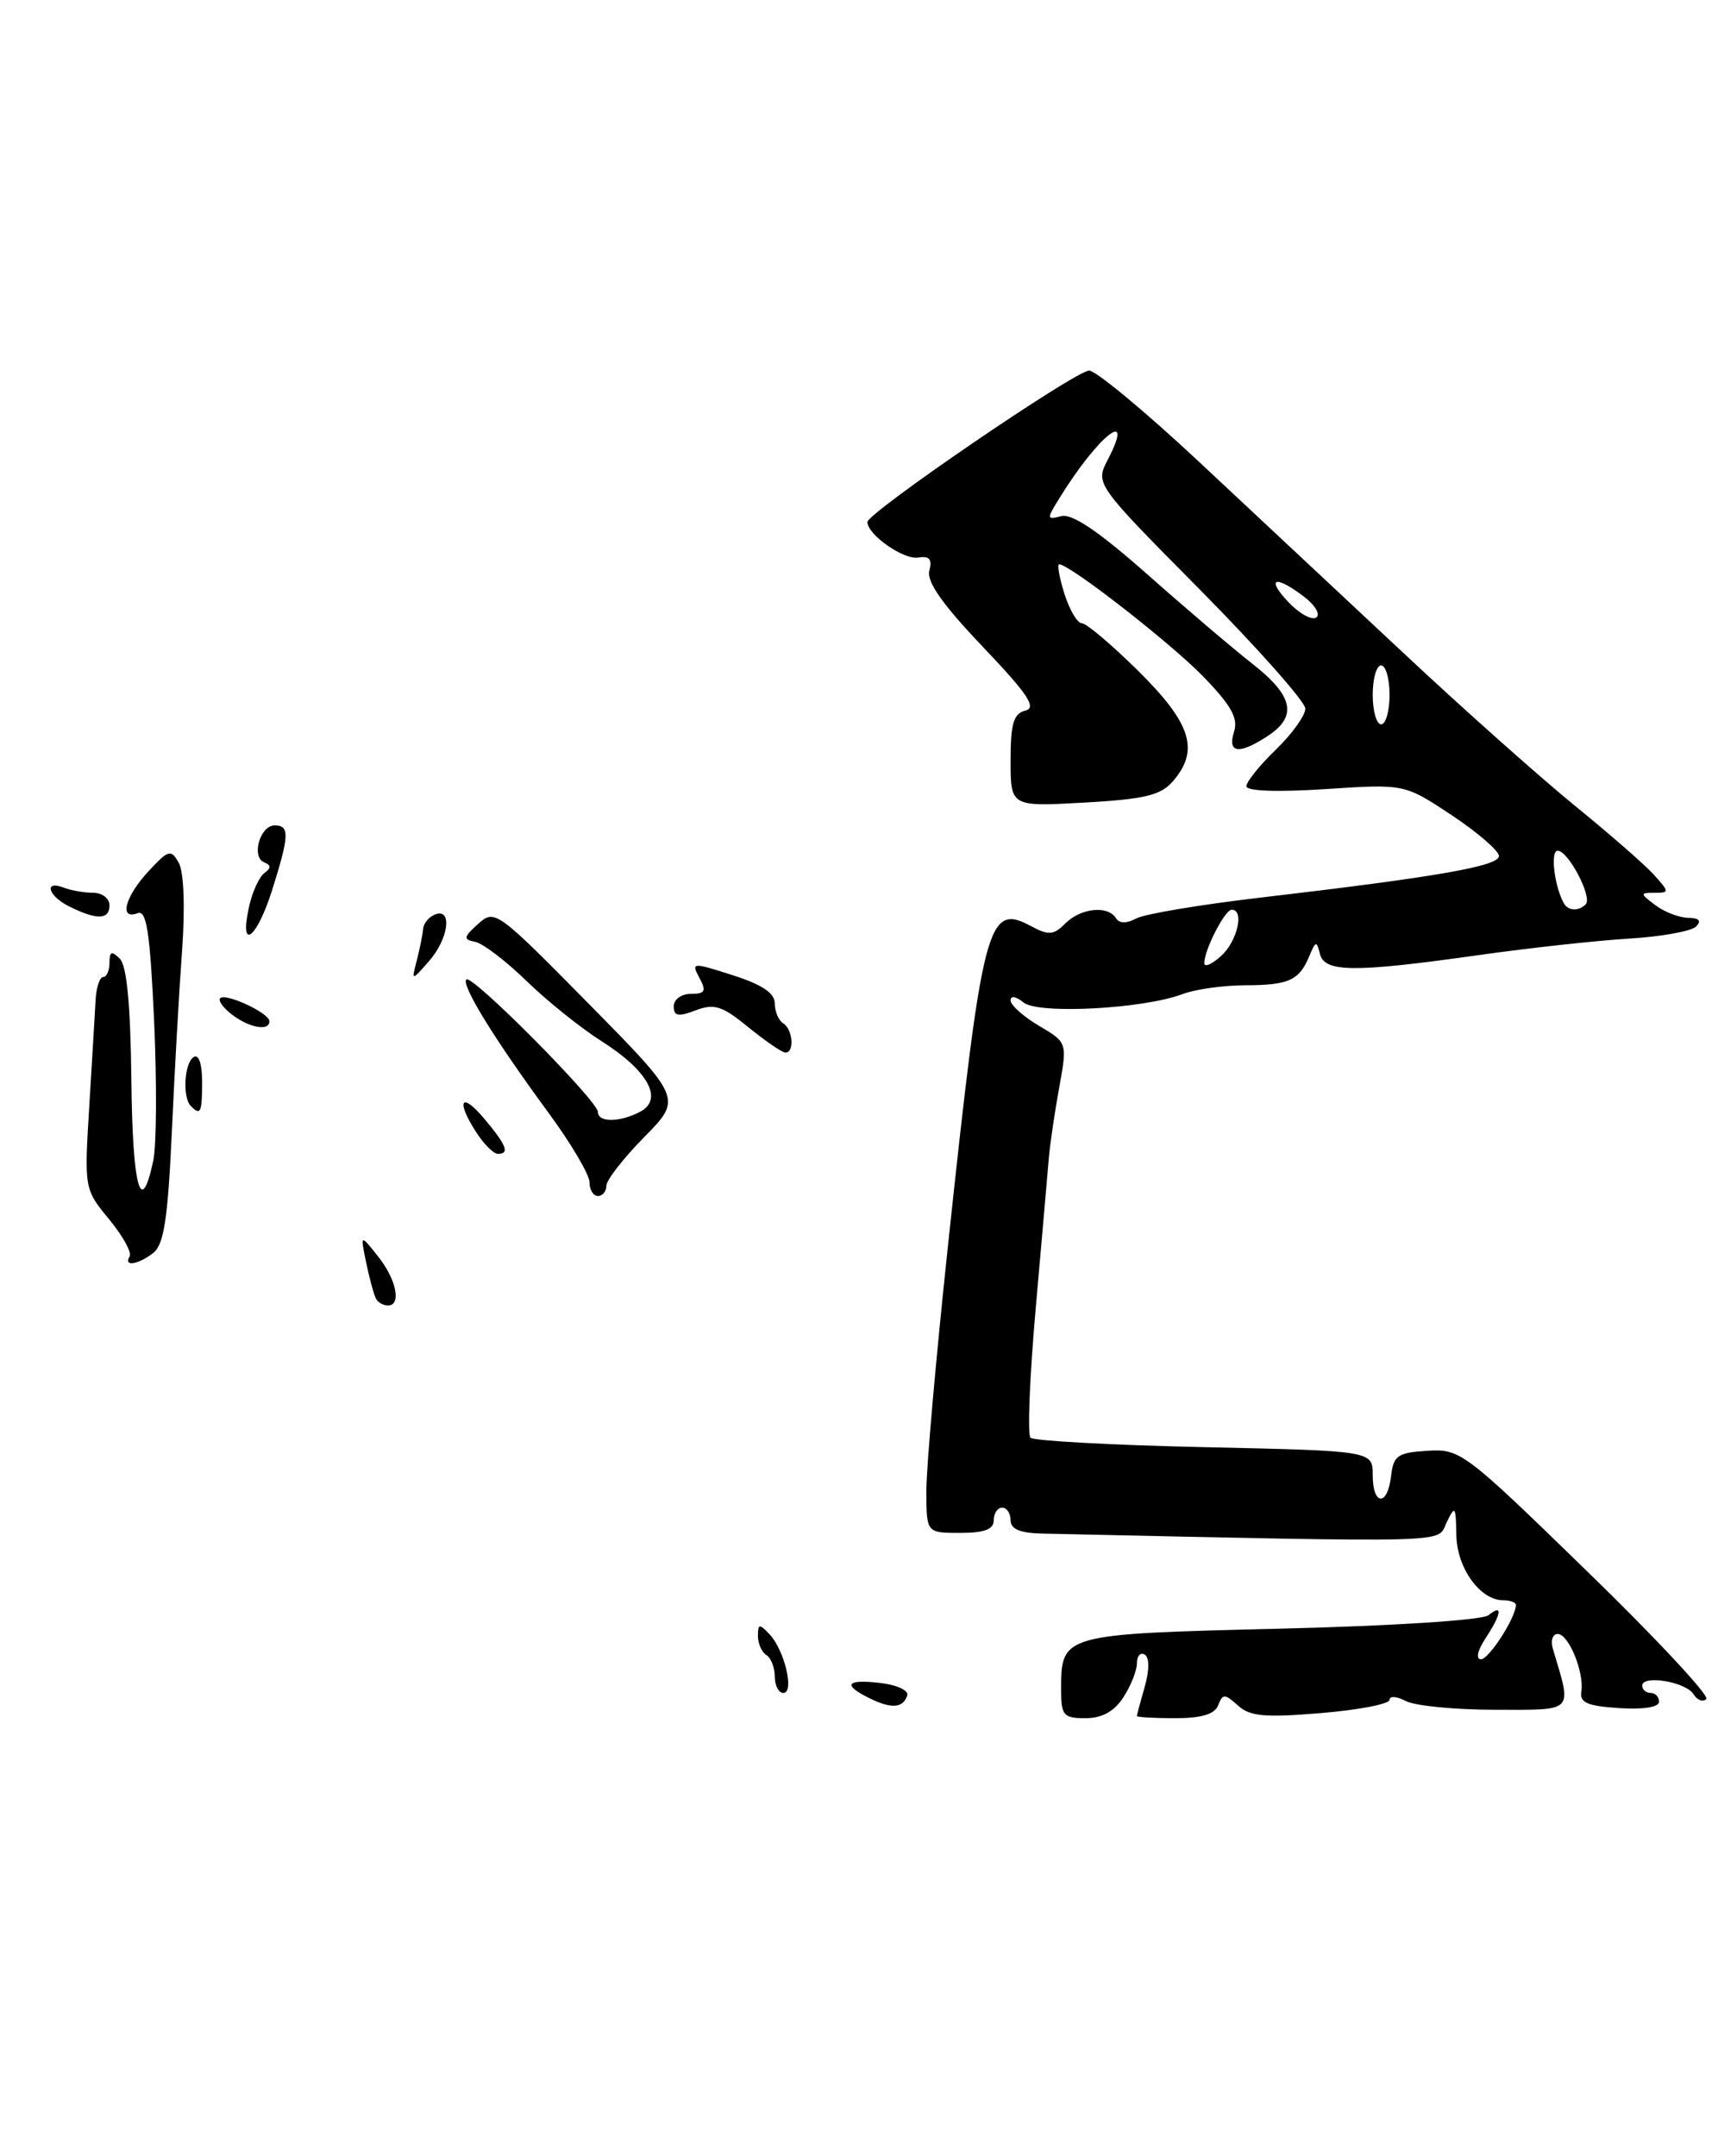 <?xml version="1.0" encoding="UTF-8" standalone="no"?>
<!DOCTYPE svg PUBLIC "-//W3C//DTD SVG 1.1//EN" "http://www.w3.org/Graphics/SVG/1.1/DTD/svg11.dtd" >
<svg xmlns="http://www.w3.org/2000/svg" xmlns:xlink="http://www.w3.org/1999/xlink" version="1.1" viewBox="0 0 204 256">
 <g >
 <path fill="currentColor"
d=" M 133.38 201.54 C 134.27 200.18 135.00 198.35 135.00 197.48 C 135.00 196.60 135.42 196.14 135.93 196.45 C 136.49 196.81 136.49 198.27 135.93 200.26 C 135.42 202.03 135.00 203.60 135.00 203.74 C 135.00 203.88 137.04 204.00 139.53 204.00 C 142.69 204.00 144.24 203.53 144.65 202.46 C 145.19 201.07 145.43 201.08 146.99 202.49 C 148.42 203.79 150.19 203.95 156.87 203.39 C 161.34 203.02 165.00 202.31 165.00 201.82 C 165.00 201.33 165.87 201.40 166.93 201.96 C 168.00 202.53 172.77 203.00 177.54 203.00 C 187.07 203.00 186.67 203.43 184.39 195.75 C 184.10 194.79 184.36 194.00 184.96 194.00 C 186.27 194.00 188.14 198.57 187.77 200.86 C 187.56 202.15 188.50 202.56 192.25 202.80 C 195.11 202.99 197.00 202.69 197.00 202.05 C 197.00 201.47 196.55 201.00 196.00 201.00 C 195.45 201.00 195.00 200.61 195.00 200.14 C 195.00 198.82 200.18 199.68 201.09 201.15 C 201.53 201.86 202.21 202.12 202.61 201.72 C 203.00 201.33 196.62 194.48 188.41 186.51 C 173.88 172.37 173.40 172.01 169.50 172.25 C 165.95 172.47 165.46 172.81 165.18 175.25 C 164.76 178.89 163.00 178.79 163.00 175.13 C 163.00 172.26 163.00 172.26 143.02 171.82 C 132.03 171.58 122.74 171.07 122.36 170.70 C 121.99 170.32 122.27 163.37 122.99 155.26 C 123.70 147.14 124.41 139.15 124.54 137.50 C 124.68 135.85 125.23 132.09 125.77 129.14 C 126.74 123.78 126.74 123.78 123.37 121.79 C 121.52 120.70 120.00 119.34 120.00 118.78 C 120.00 118.19 120.64 118.29 121.53 119.02 C 123.25 120.45 135.79 119.79 140.44 118.02 C 141.92 117.46 145.24 116.99 147.82 116.98 C 153.04 116.97 154.27 116.41 155.48 113.50 C 156.22 111.71 156.35 111.68 156.73 113.25 C 157.26 115.46 160.76 115.49 175.50 113.41 C 181.55 112.55 189.62 111.67 193.44 111.44 C 197.25 111.21 200.83 110.57 201.39 110.01 C 202.07 109.33 201.77 108.99 200.45 108.97 C 199.38 108.95 197.63 108.28 196.56 107.47 C 194.72 106.08 194.71 106.00 196.46 106.00 C 198.24 106.00 198.24 105.92 196.40 103.87 C 195.36 102.71 191.12 99.01 187.00 95.66 C 182.88 92.30 173.65 84.09 166.50 77.39 C 159.35 70.70 148.39 60.45 142.14 54.61 C 135.89 48.78 130.12 44.00 129.33 44.00 C 127.71 44.00 103.00 60.88 103.00 61.98 C 103.00 63.48 107.30 66.49 109.03 66.20 C 110.36 65.98 110.71 66.39 110.35 67.76 C 110.01 69.06 111.92 71.77 116.68 76.77 C 122.07 82.43 123.13 84.02 121.75 84.37 C 120.35 84.72 120.00 85.91 120.00 90.30 C 120.00 95.78 120.00 95.78 128.75 95.29 C 135.89 94.89 137.82 94.43 139.25 92.79 C 142.46 89.10 141.48 85.92 135.22 79.72 C 132.04 76.57 129.00 74.00 128.47 74.00 C 127.93 74.00 127.00 72.42 126.39 70.50 C 125.79 68.57 125.51 67.00 125.77 67.00 C 127.02 67.00 138.99 76.33 142.85 80.30 C 146.21 83.76 147.05 85.27 146.53 86.89 C 145.72 89.44 147.13 89.62 150.54 87.38 C 154.09 85.05 153.58 82.63 148.75 78.84 C 146.41 77.01 140.76 72.20 136.19 68.15 C 130.45 63.08 127.30 60.95 126.02 61.28 C 124.26 61.74 124.25 61.64 125.84 59.08 C 130.39 51.71 134.86 48.19 131.54 54.58 C 130.05 57.46 130.05 57.46 142.53 70.06 C 149.39 77.00 155.00 83.33 155.00 84.14 C 155.00 84.95 153.43 87.13 151.50 89.00 C 149.57 90.87 148.00 92.82 148.00 93.35 C 148.00 93.93 151.66 94.06 157.39 93.69 C 166.77 93.07 166.77 93.07 172.37 96.78 C 175.45 98.83 177.98 101.01 177.99 101.63 C 178.00 102.84 170.62 104.12 149.60 106.58 C 142.51 107.41 135.90 108.52 134.91 109.05 C 133.75 109.67 132.90 109.65 132.50 109.00 C 131.55 107.47 128.33 107.81 126.51 109.63 C 125.11 111.04 124.52 111.08 122.41 109.95 C 117.25 107.19 116.67 109.42 112.53 148.22 C 111.14 161.27 110.00 174.20 110.00 176.97 C 110.00 182.00 110.00 182.00 114.00 182.00 C 116.89 182.00 118.00 181.58 118.00 180.50 C 118.00 179.68 118.45 179.00 119.00 179.00 C 119.55 179.00 120.00 179.68 120.00 180.50 C 120.00 181.55 121.12 182.02 123.75 182.08 C 173.61 183.16 170.58 183.24 171.77 180.77 C 172.78 178.68 172.87 178.80 172.93 182.25 C 173.00 186.18 175.75 190.00 178.50 190.00 C 179.32 190.00 180.00 190.25 180.00 190.55 C 180.00 192.04 176.81 197.00 175.86 197.00 C 175.22 197.00 175.43 195.99 176.38 194.54 C 178.31 191.59 178.48 190.37 176.75 191.77 C 176.03 192.36 165.54 193.04 152.01 193.37 C 125.98 194.01 126.00 194.01 126.00 200.69 C 126.00 203.67 126.29 204.00 128.88 204.00 C 130.85 204.00 132.29 203.21 133.38 201.54 Z  M 103.25 201.63 C 99.99 200.03 100.48 199.34 104.55 199.82 C 106.49 200.04 107.93 200.71 107.73 201.30 C 107.23 202.81 105.86 202.92 103.25 201.63 Z  M 92.00 199.06 C 92.00 197.99 91.55 196.84 91.00 196.50 C 90.45 196.16 90.00 195.14 90.00 194.23 C 90.00 192.78 90.17 192.75 91.38 194.04 C 93.17 195.94 94.36 201.00 93.02 201.00 C 92.46 201.00 92.00 200.13 92.00 199.06 Z  M 44.68 154.25 C 44.43 153.84 43.90 151.93 43.50 150.00 C 42.77 146.50 42.77 146.50 44.88 149.16 C 47.08 151.91 47.70 155.00 46.06 155.00 C 45.54 155.00 44.92 154.66 44.68 154.25 Z  M 15.39 149.17 C 15.68 148.72 14.58 146.73 12.95 144.76 C 10.01 141.18 10.00 141.14 10.60 131.34 C 10.93 125.93 11.27 120.26 11.35 118.75 C 11.43 117.24 11.84 116.00 12.25 116.00 C 12.66 116.00 13.00 115.23 13.00 114.30 C 13.00 112.96 13.26 112.86 14.23 113.83 C 15.06 114.66 15.50 119.34 15.60 128.28 C 15.74 141.03 16.74 144.69 18.20 137.80 C 18.59 135.99 18.63 128.52 18.30 121.20 C 17.81 110.66 17.41 108.01 16.34 108.42 C 14.11 109.28 14.83 106.47 17.61 103.47 C 20.02 100.87 20.30 100.79 21.23 102.45 C 21.83 103.52 21.99 107.72 21.62 112.87 C 21.27 117.62 20.72 127.35 20.40 134.50 C 19.93 144.69 19.46 147.77 18.21 148.75 C 16.41 150.16 14.62 150.43 15.39 149.17 Z  M 70.00 140.37 C 70.00 139.48 67.81 135.76 65.13 132.12 C 58.70 123.37 54.73 116.93 55.38 116.29 C 56.03 115.63 71.00 130.72 71.00 132.03 C 71.00 133.30 73.63 133.27 76.04 131.98 C 78.81 130.50 76.94 127.11 71.43 123.62 C 68.98 122.07 64.98 118.86 62.54 116.49 C 60.09 114.11 57.35 112.01 56.44 111.83 C 54.98 111.54 55.02 111.28 56.78 109.69 C 58.74 107.92 59.00 108.11 69.89 119.16 C 81.00 130.43 81.00 130.43 76.50 135.00 C 74.03 137.51 72.00 140.12 72.00 140.78 C 72.00 141.45 71.55 142.00 71.00 142.00 C 70.45 142.00 70.00 141.27 70.00 140.37 Z  M 56.62 134.54 C 54.10 130.70 54.72 129.51 57.50 132.82 C 60.15 135.97 60.55 137.00 59.12 137.00 C 58.63 137.00 57.50 135.89 56.62 134.54 Z  M 22.67 131.33 C 21.64 130.31 21.88 126.19 23.00 125.50 C 23.60 125.13 24.00 126.32 24.00 128.44 C 24.00 132.10 23.82 132.49 22.67 131.33 Z  M 88.85 121.95 C 85.75 119.42 84.82 119.12 82.60 119.96 C 80.53 120.75 80.00 120.65 80.00 119.48 C 80.00 118.66 80.91 118.00 82.04 118.00 C 83.73 118.00 83.90 117.68 83.05 116.10 C 82.06 114.25 82.18 114.24 87.02 115.79 C 90.49 116.90 92.00 117.91 92.00 119.13 C 92.00 120.09 92.45 121.16 93.00 121.50 C 94.16 122.22 94.36 125.02 93.25 124.97 C 92.84 124.95 90.86 123.59 88.85 121.95 Z  M 27.57 120.48 C 26.51 119.68 25.87 118.80 26.15 118.52 C 26.80 117.86 31.98 120.28 31.99 121.25 C 32.00 122.46 29.65 122.05 27.57 120.48 Z  M 49.50 114.00 C 49.85 112.62 50.19 110.96 50.24 110.29 C 50.29 109.63 50.93 108.86 51.67 108.57 C 53.76 107.77 53.27 111.48 50.92 114.14 C 48.85 116.50 48.85 116.50 49.50 114.00 Z  M 29.55 107.75 C 29.93 105.96 30.76 104.13 31.38 103.67 C 32.21 103.06 32.20 102.72 31.36 102.38 C 29.81 101.74 30.88 98.00 32.62 98.00 C 34.41 98.00 34.36 99.18 32.32 105.66 C 30.49 111.46 28.40 113.03 29.55 107.75 Z  M 8.25 107.64 C 5.71 106.38 5.14 104.46 7.58 105.39 C 8.45 105.73 10.03 106.00 11.08 106.00 C 12.14 106.00 13.00 106.67 13.00 107.50 C 13.00 109.21 11.51 109.25 8.25 107.64 Z  M 143.00 114.35 C 143.00 112.78 145.44 108.02 146.25 108.01 C 147.79 107.99 146.93 111.75 145.00 113.50 C 143.90 114.50 143.00 114.88 143.00 114.35 Z  M 185.70 107.25 C 184.57 105.24 184.06 101.00 184.96 101.00 C 186.22 101.00 189.13 106.54 188.29 107.37 C 187.44 108.22 186.21 108.16 185.70 107.25 Z  M 163.00 82.50 C 163.00 80.58 163.45 79.00 164.00 79.00 C 164.55 79.00 165.00 80.58 165.00 82.50 C 165.00 84.42 164.55 86.00 164.00 86.00 C 163.45 86.00 163.00 84.42 163.00 82.50 Z  M 152.97 71.47 C 150.26 68.59 151.43 68.23 154.89 70.88 C 156.20 71.89 156.83 72.99 156.28 73.33 C 155.74 73.66 154.25 72.83 152.97 71.47 Z "/>
</g>
</svg>